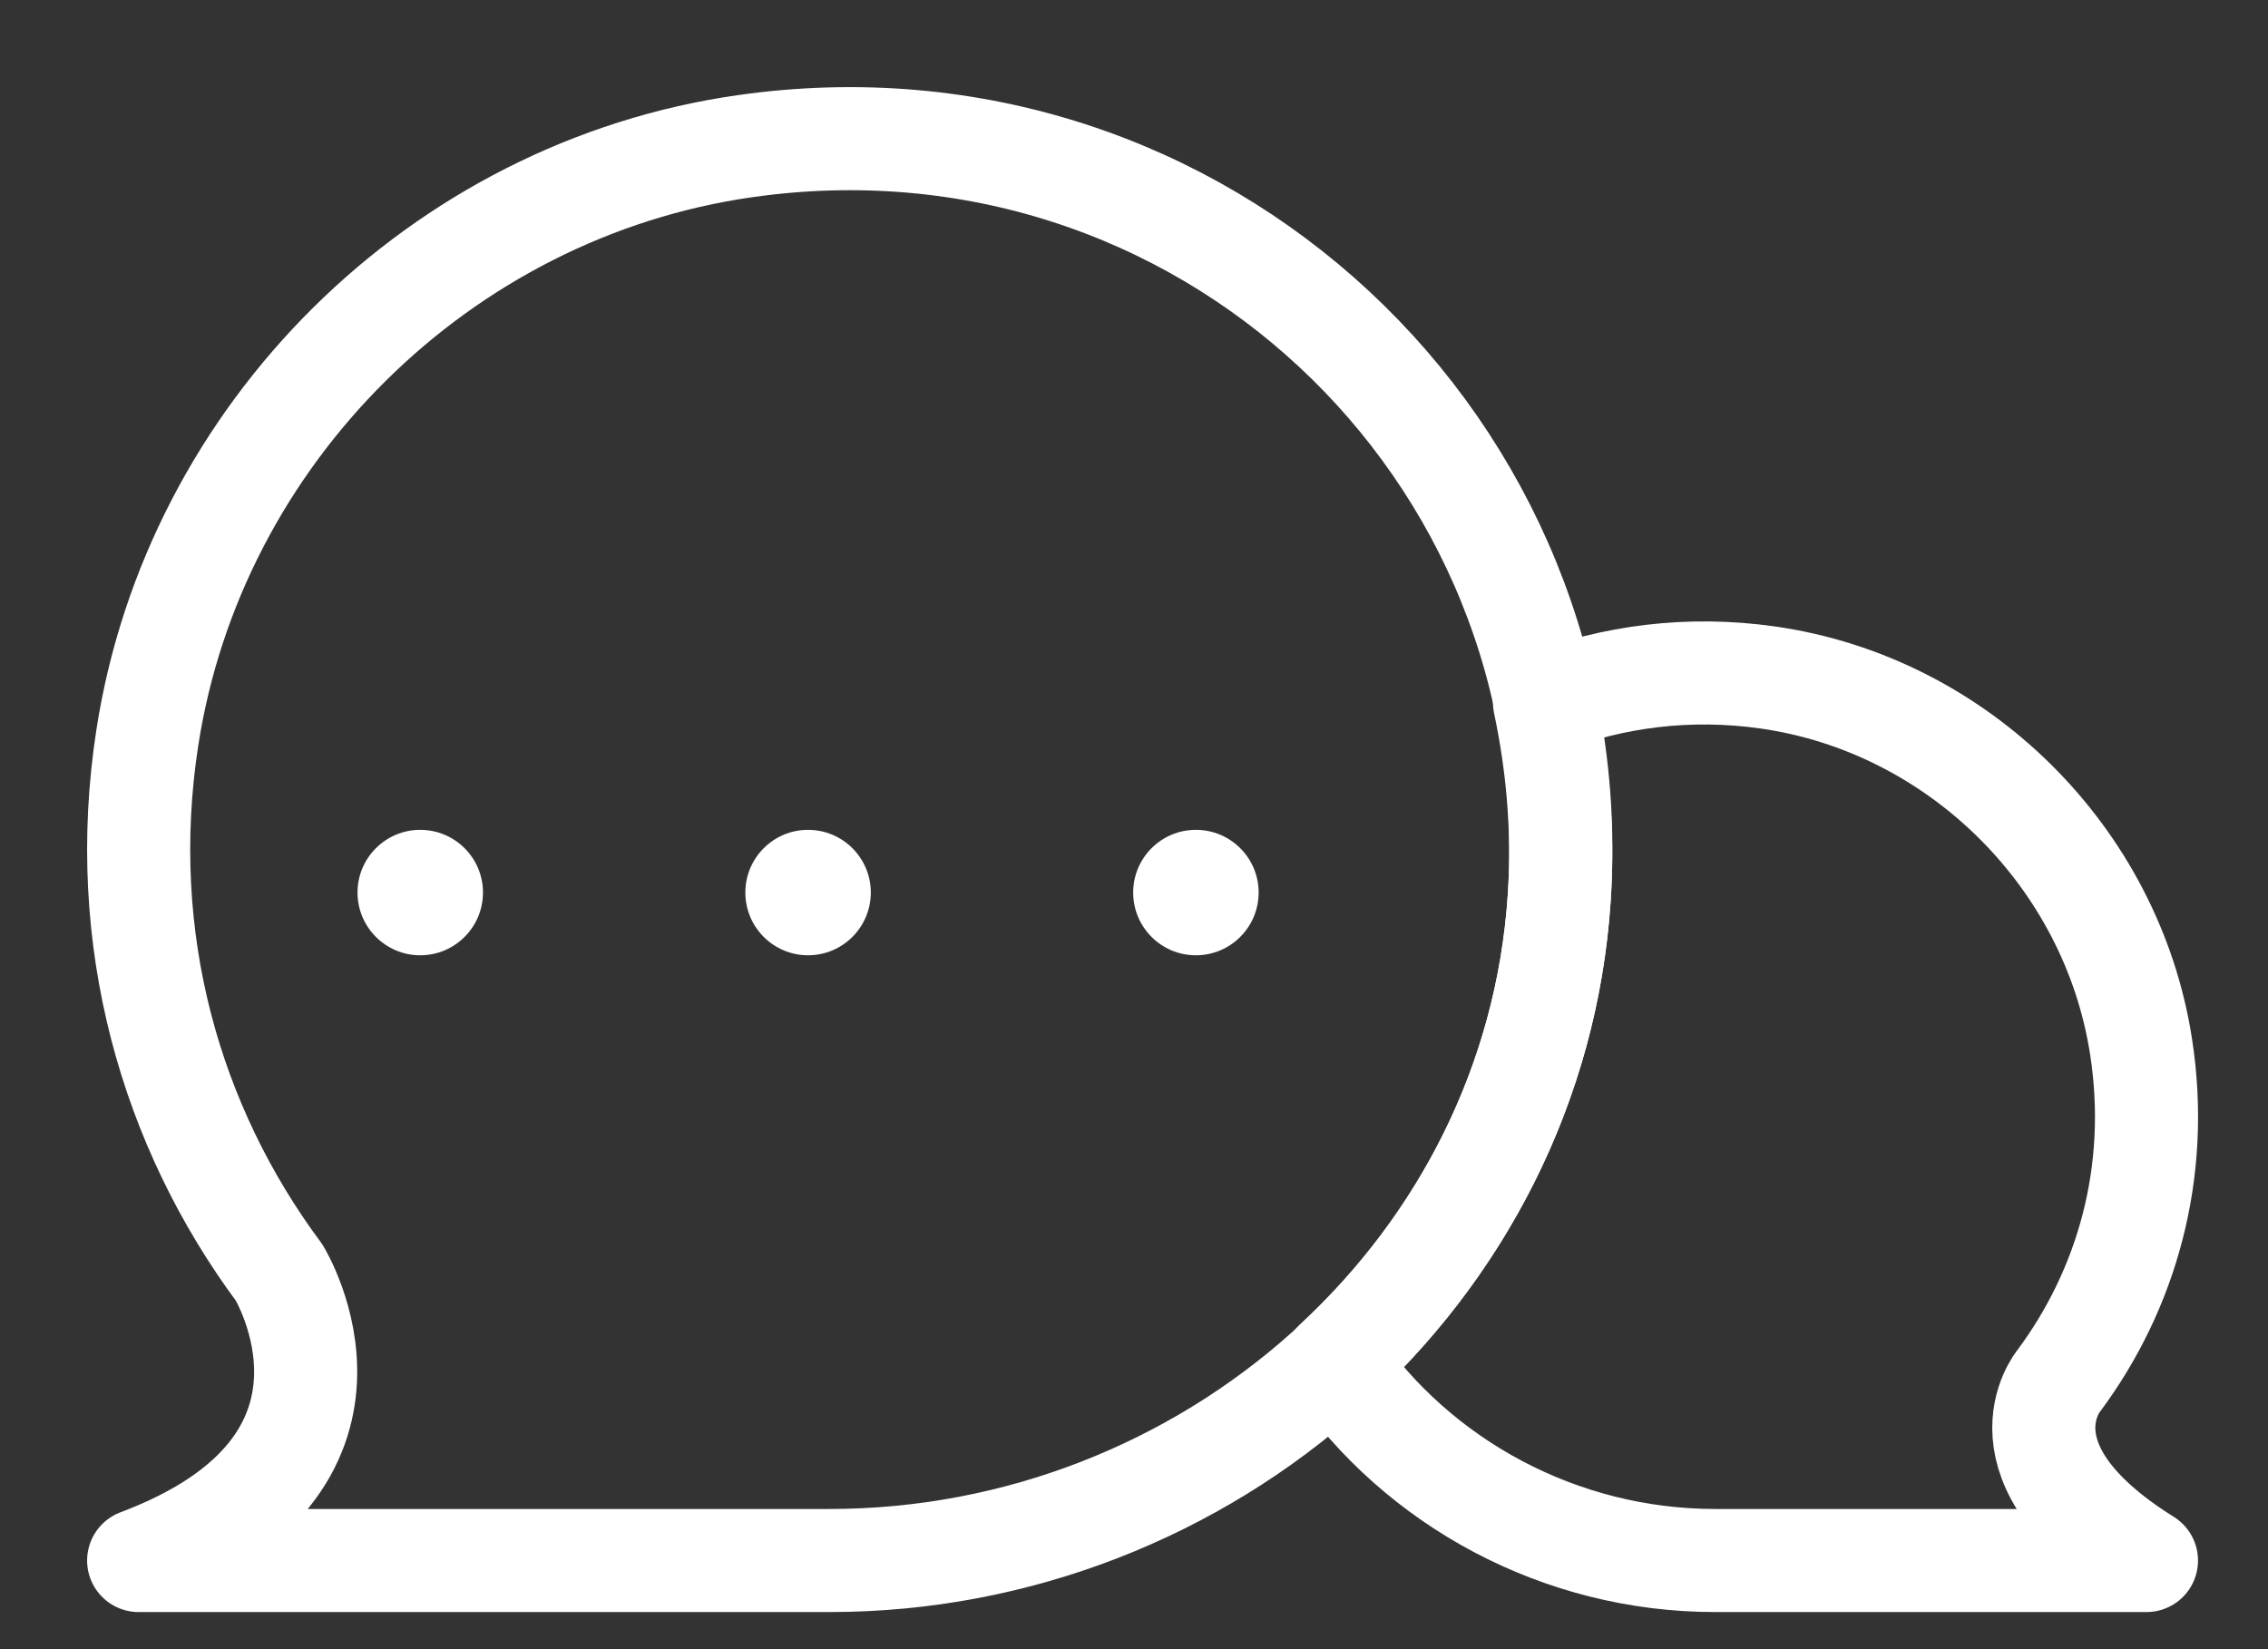 <?xml version="1.0" encoding="UTF-8"?>
<svg width="22px" height="16px" viewBox="0 0 22 16" version="1.1" xmlns="http://www.w3.org/2000/svg" xmlns:xlink="http://www.w3.org/1999/xlink">
    <rect x="0" y="0" width="22" height="16" fill="#333333" stroke="none"/>
    <!-- Generator: Sketch 43.1 (39012) - http://www.bohemiancoding.com/sketch -->
    <title>icons/Chat_icon</title>
    <desc>Created with Sketch.</desc>
    <defs/>
    <g id="Welcome" stroke="none" stroke-width="1" fill="none" fill-rule="evenodd">
        <g id="fab_menu" transform="translate(-317, -392)">
            <g id="Fab_menu">
                <g id="Design_pack-Copy" transform="translate(209, 376)">
                    <g id="Icon" transform="translate(95, 0)">
                        <g id="icons/Chat_icon" transform="translate(12, 12)">
                            <rect id="Rectangle-10" x="0" y="0" width="24" height="24"/>
                            <g id="Page-1" transform="translate(2, 5)">
                                <path d="M18.97,12.397 C19.626,11.515 19.958,10.377 19.769,9.156 C19.485,7.315 17.993,5.836 16.149,5.573 C15.378,5.463 14.642,5.564 13.982,5.816 C14.11,6.422 14.168,7.055 14.125,7.709 C14.008,9.496 13.186,11.07 11.951,12.215 C12.756,13.384 14.129,14.14 15.638,14.14 L19.821,14.14 C18.306,13.194 18.97,12.397 18.97,12.397" id="Fill-1" fill=""/>
                                <path d="M18.97,12.397 C19.626,11.515 19.958,10.377 19.769,9.156 C19.485,7.315 17.993,5.836 16.149,5.573 C15.378,5.463 14.642,5.564 13.982,5.816 C14.11,6.422 14.168,7.055 14.125,7.709 C14.008,9.496 13.186,11.07 11.951,12.215 C12.756,13.384 14.129,14.14 15.638,14.14 L19.821,14.14 C18.306,13.194 18.97,12.397 18.97,12.397 Z" id="Stroke-3" stroke="#ffffff" stroke-linecap="round" stroke-linejoin="round"/>
                                <path d="M0.345,14.14 L7.046,14.14 C10.709,14.14 13.884,11.365 14.125,7.709 C14.412,3.35 10.647,-0.213 6.228,0.418 C3.273,0.838 0.884,3.207 0.429,6.157 C0.127,8.113 0.659,9.934 1.708,11.347 C1.708,11.347 2.842,13.2 0.345,14.14 Z" id="Stroke-5" stroke="#ffffff" stroke-linecap="round" stroke-linejoin="round"/>
                                <path d="M9.992,7.659 C9.992,7.995 10.264,8.268 10.6,8.268 C10.937,8.268 11.209,7.995 11.209,7.659 C11.209,7.324 10.937,7.051 10.6,7.051 C10.264,7.051 9.992,7.324 9.992,7.659" id="Fill-7" fill="#ffffff"/>
                                <path d="M6.23,7.659 C6.23,7.995 6.502,8.268 6.838,8.268 C7.175,8.268 7.447,7.995 7.447,7.659 C7.447,7.324 7.175,7.051 6.838,7.051 C6.502,7.051 6.23,7.324 6.23,7.659" id="Fill-9" fill="#ffffff"/>
                                <path d="M2.468,7.659 C2.468,7.995 2.74,8.268 3.076,8.268 C3.413,8.268 3.685,7.995 3.685,7.659 C3.685,7.324 3.413,7.051 3.076,7.051 C2.74,7.051 2.468,7.324 2.468,7.659" id="Fill-11" fill="#ffffff"/>
                            </g>
                        </g>
                    </g>
                </g>
            </g>
        </g>
    </g>
</svg>
